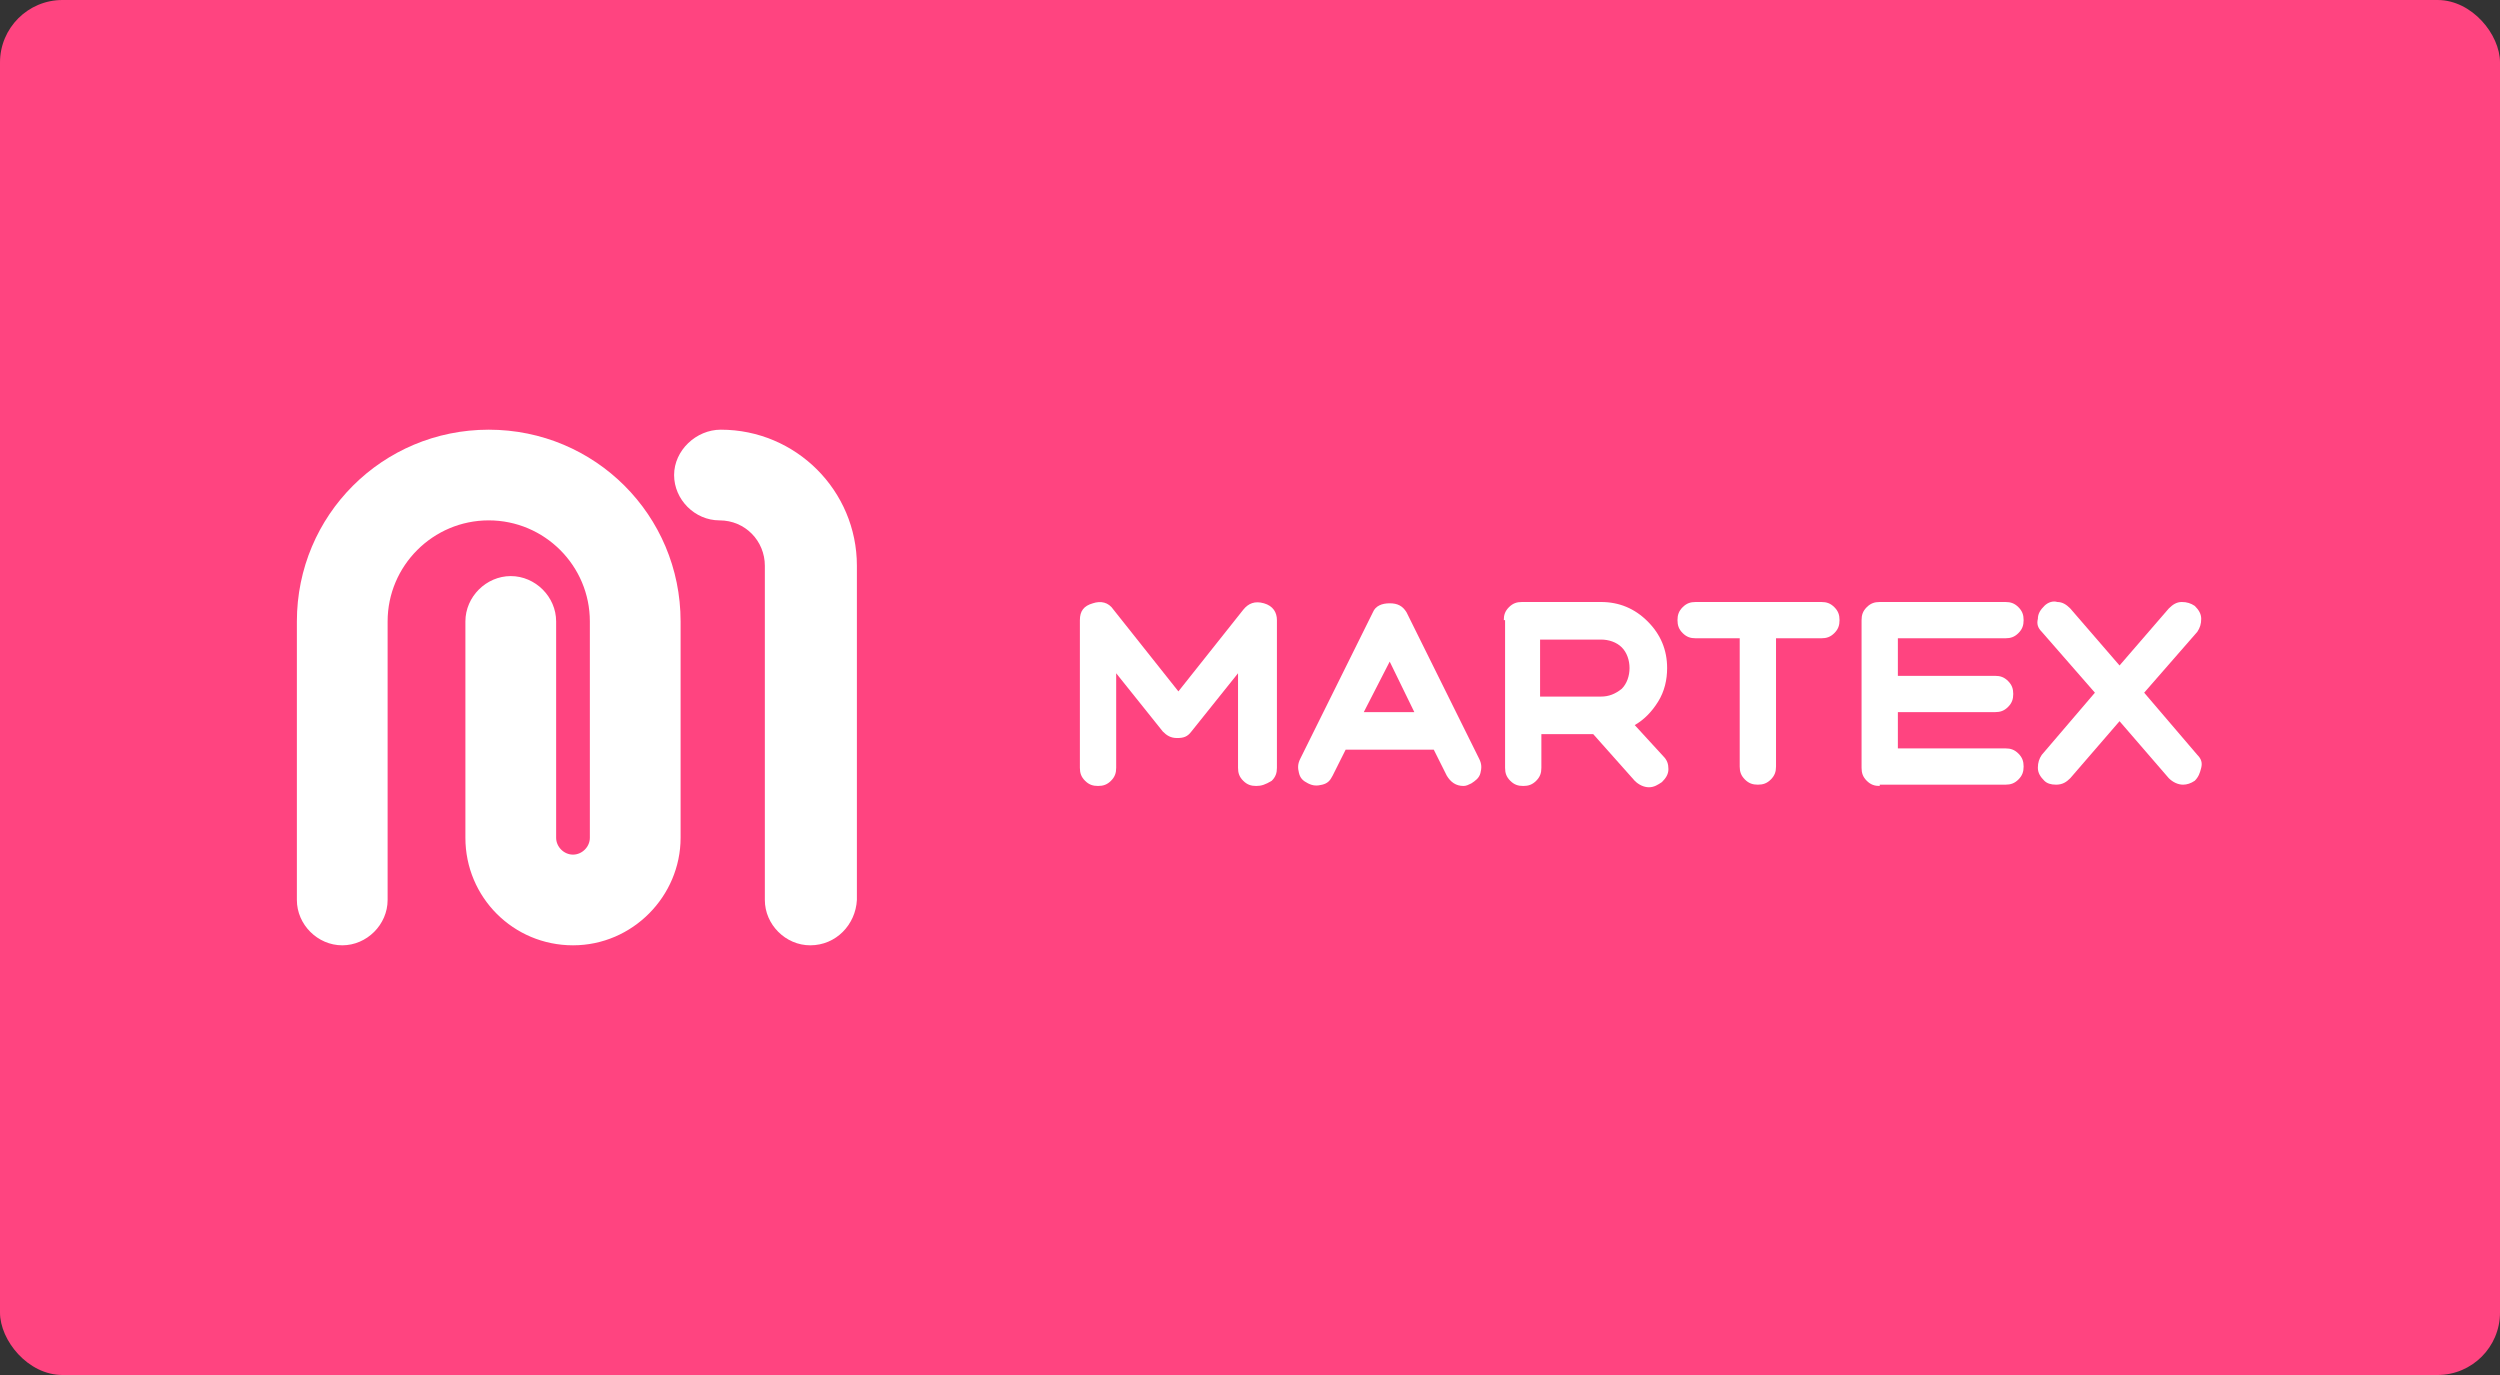 <svg width="320" height="176" viewBox="0 0 320 176" fill="none" xmlns="http://www.w3.org/2000/svg">
<rect x="0" y="0" width="320" height="176" fill="#333333" stroke="none"/>
<rect width="320" height="176" rx="8" fill="#FF4480"/>
<path d="M160.791 100.603C160.128 100.603 159.63 100.438 159.132 99.94C158.634 99.443 158.468 98.945 158.468 98.282V86.176L152.495 93.639C151.997 94.302 151.499 94.468 150.67 94.468C149.84 94.468 149.342 94.136 148.844 93.639L142.871 86.176V98.282C142.871 98.945 142.705 99.443 142.207 99.94C141.709 100.438 141.211 100.603 140.548 100.603C139.884 100.603 139.386 100.438 138.888 99.94C138.391 99.443 138.225 98.945 138.225 98.282V79.377C138.225 78.217 138.722 77.553 139.884 77.222C140.88 76.89 141.875 77.056 142.539 78.051L150.835 88.498L159.132 78.051C159.796 77.222 160.625 76.89 161.787 77.222C162.948 77.553 163.446 78.382 163.446 79.377V98.282C163.446 98.945 163.28 99.443 162.783 99.94C161.953 100.438 161.455 100.603 160.791 100.603Z" fill="white"/>
<path d="M189.332 97.121C189.664 97.784 189.664 98.282 189.498 98.945C189.332 99.609 188.834 99.94 188.336 100.272C188.004 100.438 187.672 100.604 187.341 100.604C186.345 100.604 185.681 100.106 185.183 99.277L183.524 95.96H172.241L170.581 99.277C170.25 99.94 169.918 100.272 169.254 100.438C168.59 100.604 168.092 100.604 167.429 100.272C166.765 99.94 166.433 99.609 166.267 98.945C166.101 98.282 166.101 97.784 166.433 97.121L175.725 78.382C176.057 77.553 176.887 77.222 177.882 77.222C178.878 77.222 179.542 77.553 180.04 78.382L189.332 97.121ZM181.035 91.151L177.882 84.684L174.564 91.151H181.035Z" fill="white"/>
<path d="M192.484 79.378C192.484 78.714 192.65 78.217 193.148 77.719C193.646 77.222 194.144 77.056 194.807 77.056H204.929C207.252 77.056 209.244 77.885 210.903 79.544C212.562 81.202 213.392 83.192 213.392 85.513C213.392 87.006 213.06 88.498 212.23 89.825C211.401 91.152 210.405 92.147 209.244 92.81L212.894 96.79C213.392 97.287 213.558 97.785 213.558 98.448C213.558 99.111 213.226 99.609 212.728 100.106C212.23 100.438 211.732 100.77 211.069 100.77C210.405 100.77 209.741 100.438 209.244 99.941L203.934 93.971H197.296V98.282C197.296 98.946 197.13 99.443 196.633 99.941C196.135 100.438 195.637 100.604 194.973 100.604C194.31 100.604 193.812 100.438 193.314 99.941C192.816 99.443 192.65 98.946 192.65 98.282V79.378H192.484ZM197.13 89.162H204.929C205.925 89.162 206.755 88.83 207.584 88.167C208.248 87.503 208.58 86.508 208.58 85.513C208.58 84.518 208.248 83.523 207.584 82.86C206.92 82.197 205.925 81.865 204.929 81.865H197.13V89.162Z" fill="white"/>
<path d="M217.042 81.699C216.378 81.699 215.88 81.534 215.382 81.036C214.885 80.539 214.719 80.041 214.719 79.378C214.719 78.714 214.885 78.217 215.382 77.719C215.88 77.222 216.378 77.056 217.042 77.056H233.137C233.801 77.056 234.299 77.222 234.797 77.719C235.294 78.217 235.46 78.714 235.46 79.378C235.46 80.041 235.294 80.539 234.797 81.036C234.299 81.534 233.801 81.699 233.137 81.699H227.33V98.116C227.33 98.78 227.164 99.277 226.666 99.775C226.168 100.272 225.67 100.438 225.007 100.438C224.343 100.438 223.845 100.272 223.347 99.775C222.849 99.277 222.683 98.78 222.683 98.116V81.699H217.042Z" fill="white"/>
<path d="M240.604 100.604C239.941 100.604 239.443 100.438 238.945 99.941C238.447 99.443 238.281 98.946 238.281 98.282V79.378C238.281 78.714 238.447 78.217 238.945 77.719C239.443 77.222 239.941 77.056 240.604 77.056H256.7C257.363 77.056 257.861 77.222 258.359 77.719C258.857 78.217 259.023 78.714 259.023 79.378C259.023 80.041 258.857 80.539 258.359 81.036C257.861 81.534 257.363 81.699 256.7 81.699H242.927V86.508H255.372C256.036 86.508 256.534 86.674 257.032 87.172C257.529 87.669 257.695 88.167 257.695 88.83C257.695 89.493 257.529 89.991 257.032 90.488C256.534 90.986 256.036 91.152 255.372 91.152H242.927V95.795H256.7C257.363 95.795 257.861 95.961 258.359 96.458C258.857 96.956 259.023 97.453 259.023 98.116C259.023 98.78 258.857 99.277 258.359 99.775C257.861 100.272 257.363 100.438 256.7 100.438H240.604V100.604Z" fill="white"/>
<path d="M280.925 77.553C281.423 78.051 281.755 78.548 281.755 79.212C281.755 79.875 281.589 80.372 281.257 80.87L274.454 88.664L281.257 96.624C281.755 97.121 281.921 97.619 281.755 98.282C281.589 98.945 281.423 99.443 280.925 99.94C280.427 100.272 279.93 100.438 279.432 100.438C278.768 100.438 278.104 100.106 277.606 99.609L271.301 92.312L264.996 99.609C264.498 100.106 264 100.438 263.17 100.438C262.507 100.438 262.009 100.272 261.677 99.94C261.179 99.443 260.847 98.945 260.847 98.282C260.847 97.619 261.013 97.121 261.345 96.624L268.148 88.664L261.345 80.87C260.847 80.372 260.681 79.875 260.847 79.212C260.847 78.548 261.179 78.051 261.677 77.553C262.175 77.056 262.839 76.89 263.336 77.056C264 77.056 264.498 77.388 264.996 77.885L271.301 85.181L277.606 77.885C278.104 77.388 278.602 77.056 279.266 77.056C279.93 77.056 280.427 77.222 280.925 77.553Z" fill="white"/>
<path d="M73.344 121C65.711 121 59.571 114.864 59.571 107.236V79.543C59.571 76.392 62.226 73.739 65.379 73.739C68.531 73.739 71.186 76.392 71.186 79.543V107.236C71.186 108.397 72.182 109.392 73.344 109.392C74.505 109.392 75.501 108.397 75.501 107.236V79.543C75.501 72.412 69.693 66.608 62.558 66.608C55.423 66.608 49.615 72.412 49.615 79.543V115.196C49.615 118.347 46.96 121 43.808 121C40.655 121 38 118.347 38 115.196V79.543C38 65.945 48.952 55 62.558 55C76.164 55 87.116 65.945 87.116 79.543V107.236C87.116 114.698 80.976 121 73.344 121Z" fill="white"/>
<path d="M103.708 121C100.555 121 97.9 118.347 97.9 115.196V72.412C97.9 69.261 95.411 66.608 92.093 66.608C88.94 66.608 86.285 63.955 86.285 60.804C86.285 57.653 89.106 55 92.259 55C101.883 55 109.682 62.794 109.682 72.412V115.196C109.516 118.347 107.027 121 103.708 121Z" fill="white"/>
</svg>
